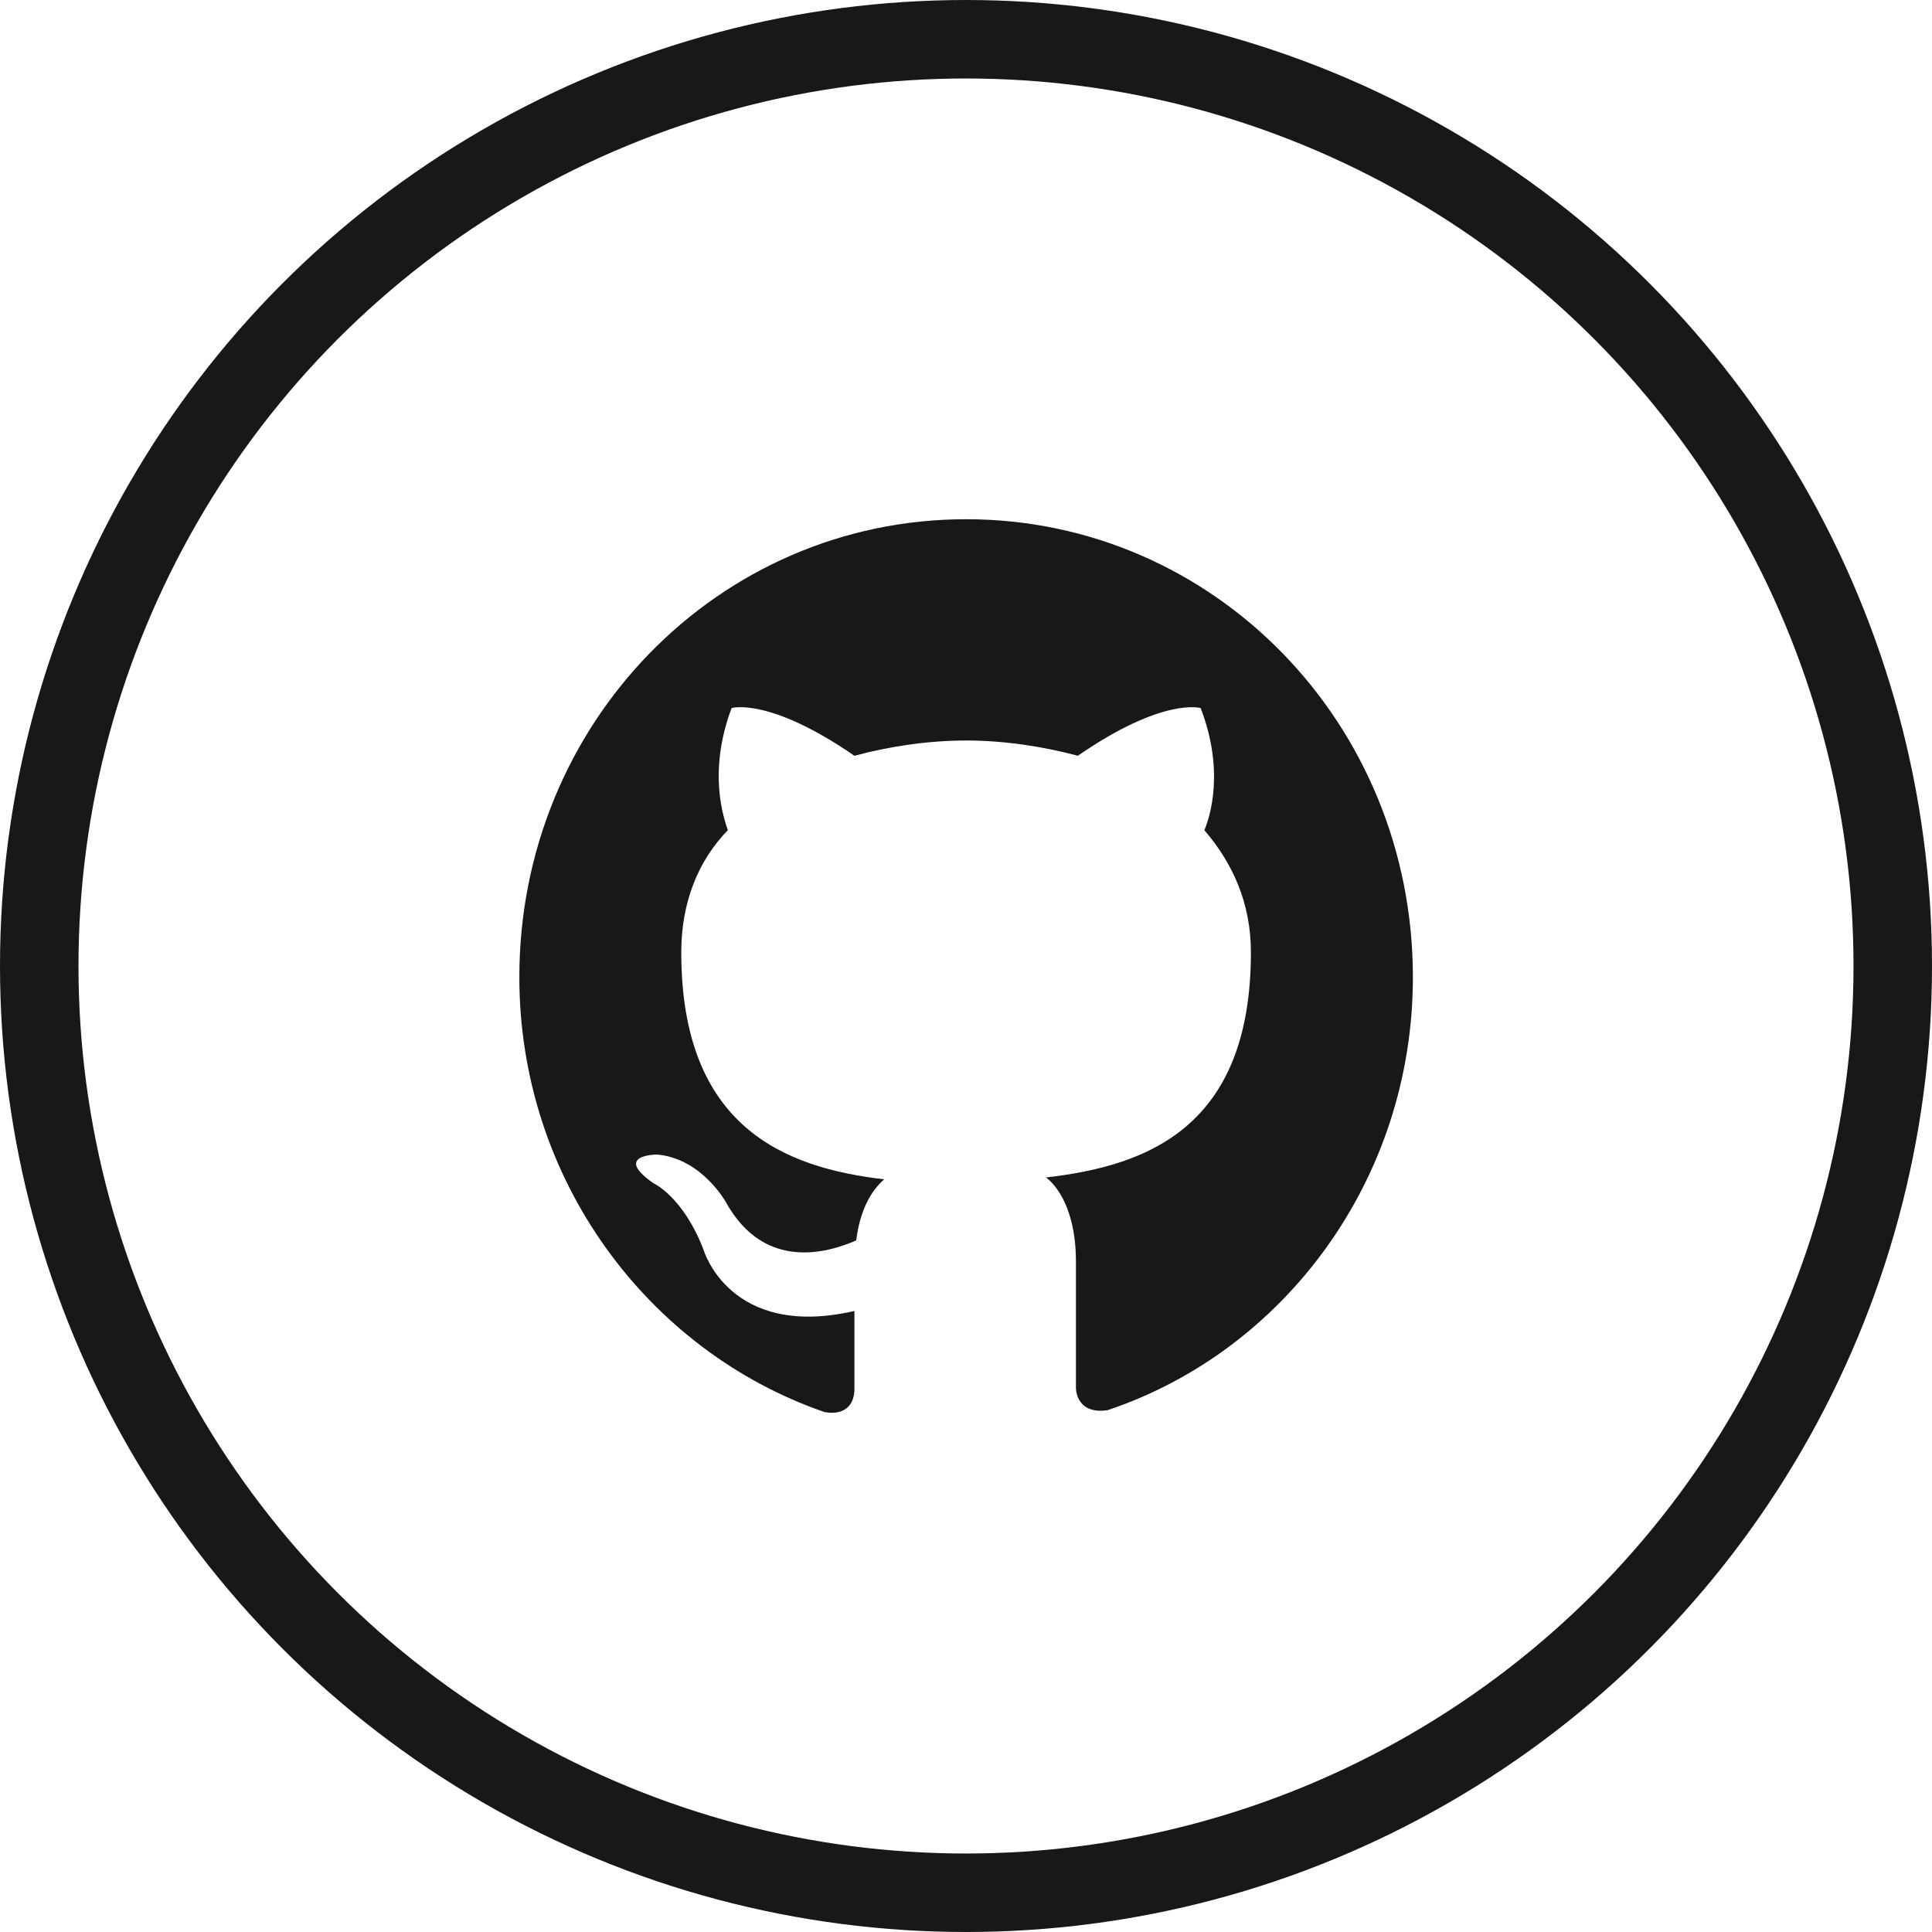 <svg width="32" height="32" viewBox="0 0 32 32" fill="none" xmlns="http://www.w3.org/2000/svg">
<circle cx="16" cy="16" r="15.35" stroke="#18181B" stroke-width="1.3"/>
<path fill-rule="evenodd" clip-rule="evenodd" d="M16.002 8.6C11.901 8.6 8.602 11.981 8.602 16.184C8.602 19.533 10.729 22.377 13.658 23.389C14.028 23.452 14.152 23.231 14.152 23.009C14.152 22.82 14.152 22.346 14.152 21.714C12.086 22.188 11.654 20.703 11.654 20.703C11.315 19.818 10.822 19.597 10.822 19.597C10.143 19.123 10.883 19.123 10.883 19.123C11.623 19.186 12.024 19.913 12.024 19.913C12.672 21.082 13.751 20.734 14.182 20.545C14.244 20.039 14.429 19.723 14.645 19.533C13.011 19.344 11.284 18.68 11.284 15.773C11.284 14.951 11.562 14.256 12.055 13.751C11.993 13.561 11.716 12.803 12.117 11.728C12.117 11.728 12.733 11.539 14.152 12.518C14.737 12.36 15.385 12.265 16.002 12.265C16.618 12.265 17.266 12.36 17.852 12.518C19.27 11.539 19.887 11.728 19.887 11.728C20.287 12.771 20.041 13.529 19.948 13.751C20.411 14.288 20.719 14.951 20.719 15.773C20.719 18.68 18.992 19.312 17.327 19.502C17.605 19.723 17.821 20.197 17.821 20.892C17.821 21.903 17.821 22.725 17.821 22.978C17.821 23.167 17.944 23.42 18.345 23.357C21.274 22.377 23.402 19.533 23.402 16.184C23.402 11.981 20.102 8.6 16.002 8.6Z" fill="#18181B"/>
</svg>
